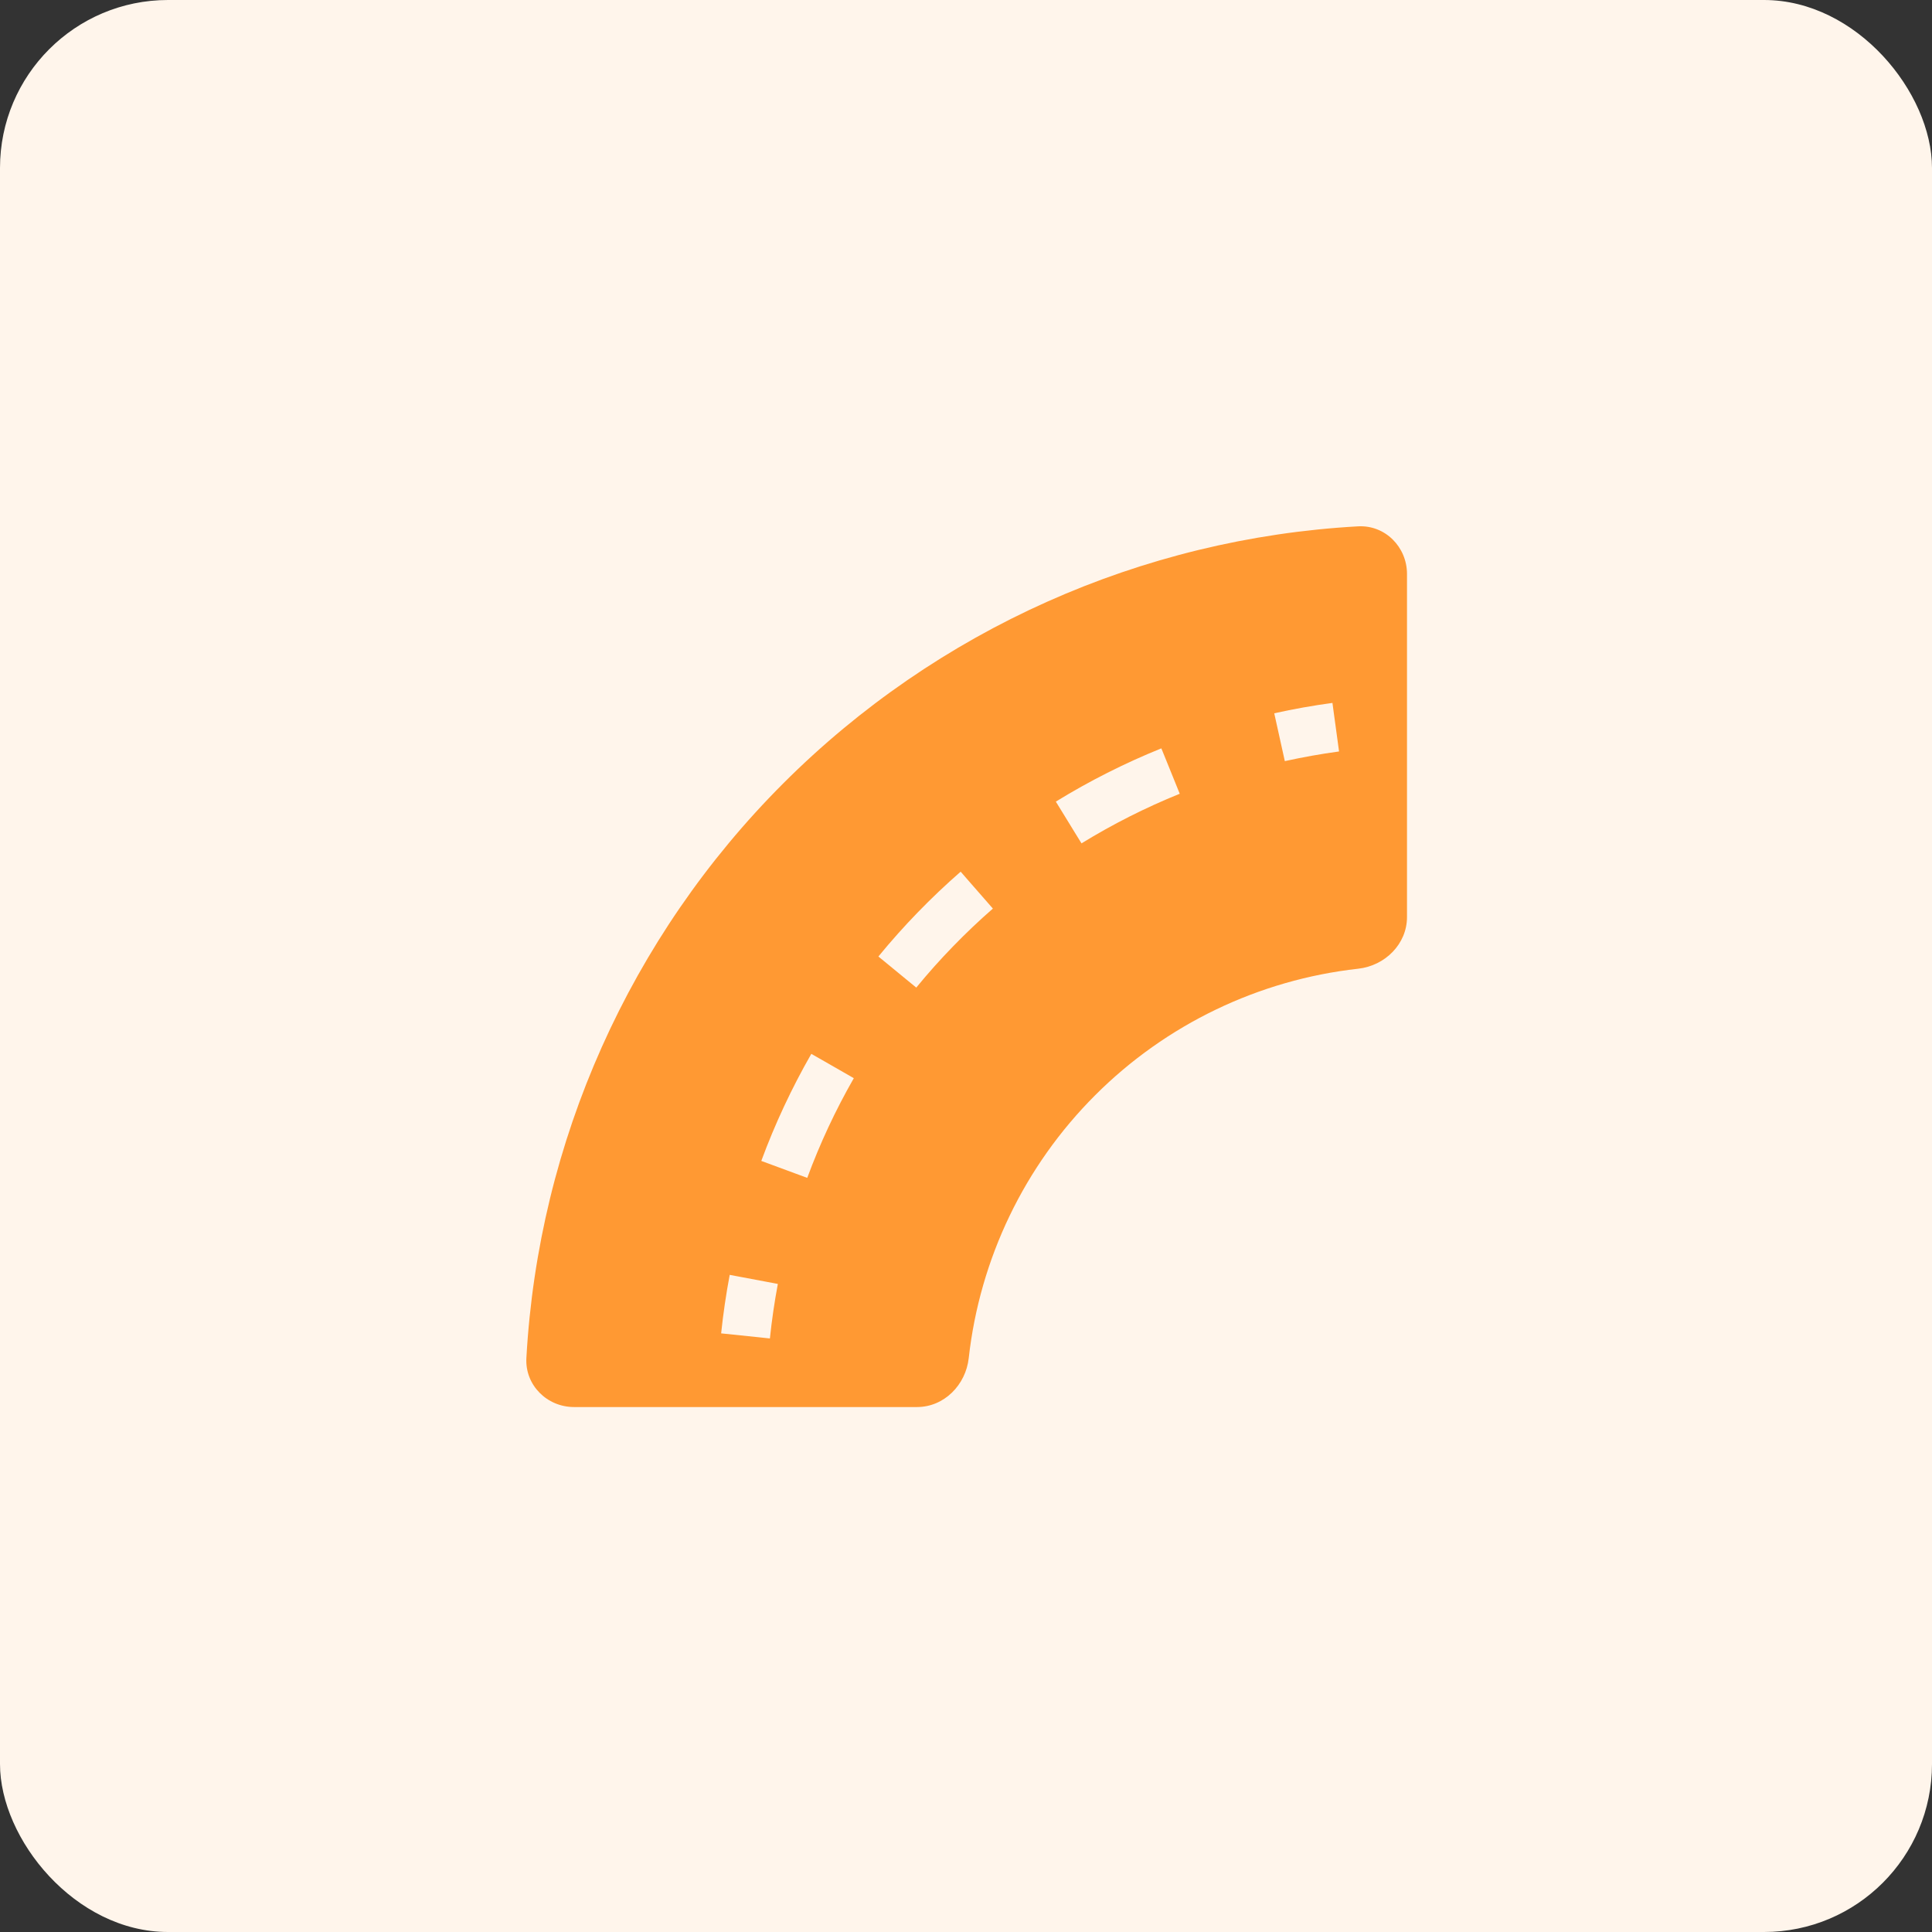 <svg width="46" height="46" viewBox="0 0 46 46" fill="none" xmlns="http://www.w3.org/2000/svg">
<rect x="0" y="0" width="46" height="46" fill="#333333" stroke="none"/>
<rect width="46" height="46" rx="4" fill="#FFF5EB"/>
<path fill-rule="evenodd" clip-rule="evenodd" d="M12.533 32.334C12.497 32.977 13.023 33.501 13.667 33.501H21.834C22.478 33.501 22.994 32.976 23.065 32.336C23.329 29.968 24.391 27.76 26.076 26.076C27.761 24.391 29.968 23.329 32.336 23.065C32.977 22.994 33.5 22.478 33.5 21.834V13.667C33.5 13.022 32.978 12.496 32.334 12.532C27.176 12.819 22.305 14.997 18.651 18.65C14.998 22.303 12.82 27.175 12.533 32.333V32.334ZM30.591 18.122C31.018 18.028 31.449 17.951 31.882 17.892L31.843 17.603L31.764 17.026L31.725 16.736C31.26 16.799 30.797 16.881 30.339 16.983L30.402 17.267L30.528 17.837L30.591 18.122ZM25.75 20.08C26.496 19.622 27.278 19.227 28.089 18.899L27.98 18.629L27.761 18.088L27.651 17.818C26.78 18.17 25.94 18.594 25.139 19.086L25.292 19.335L25.597 19.832L25.75 20.08ZM22.689 22.536C22.993 22.222 23.31 21.921 23.64 21.633L23.448 21.413L23.064 20.974L22.873 20.754C22.165 21.372 21.509 22.048 20.914 22.774L21.14 22.959L21.59 23.329L21.816 23.514C22.093 23.176 22.384 22.849 22.689 22.536ZM19.22 28.045C19.523 27.224 19.894 26.43 20.329 25.671L20.076 25.526L19.57 25.236L19.317 25.092C18.85 25.907 18.451 26.76 18.126 27.641L18.4 27.742L18.947 27.944L19.221 28.045H19.22ZM18.331 31.868C18.376 31.431 18.44 30.999 18.52 30.57L18.235 30.516L17.661 30.408L17.374 30.354C17.287 30.815 17.219 31.279 17.17 31.747L17.46 31.777L18.04 31.837L18.331 31.868Z" fill="#FF9933"/>
</svg>
